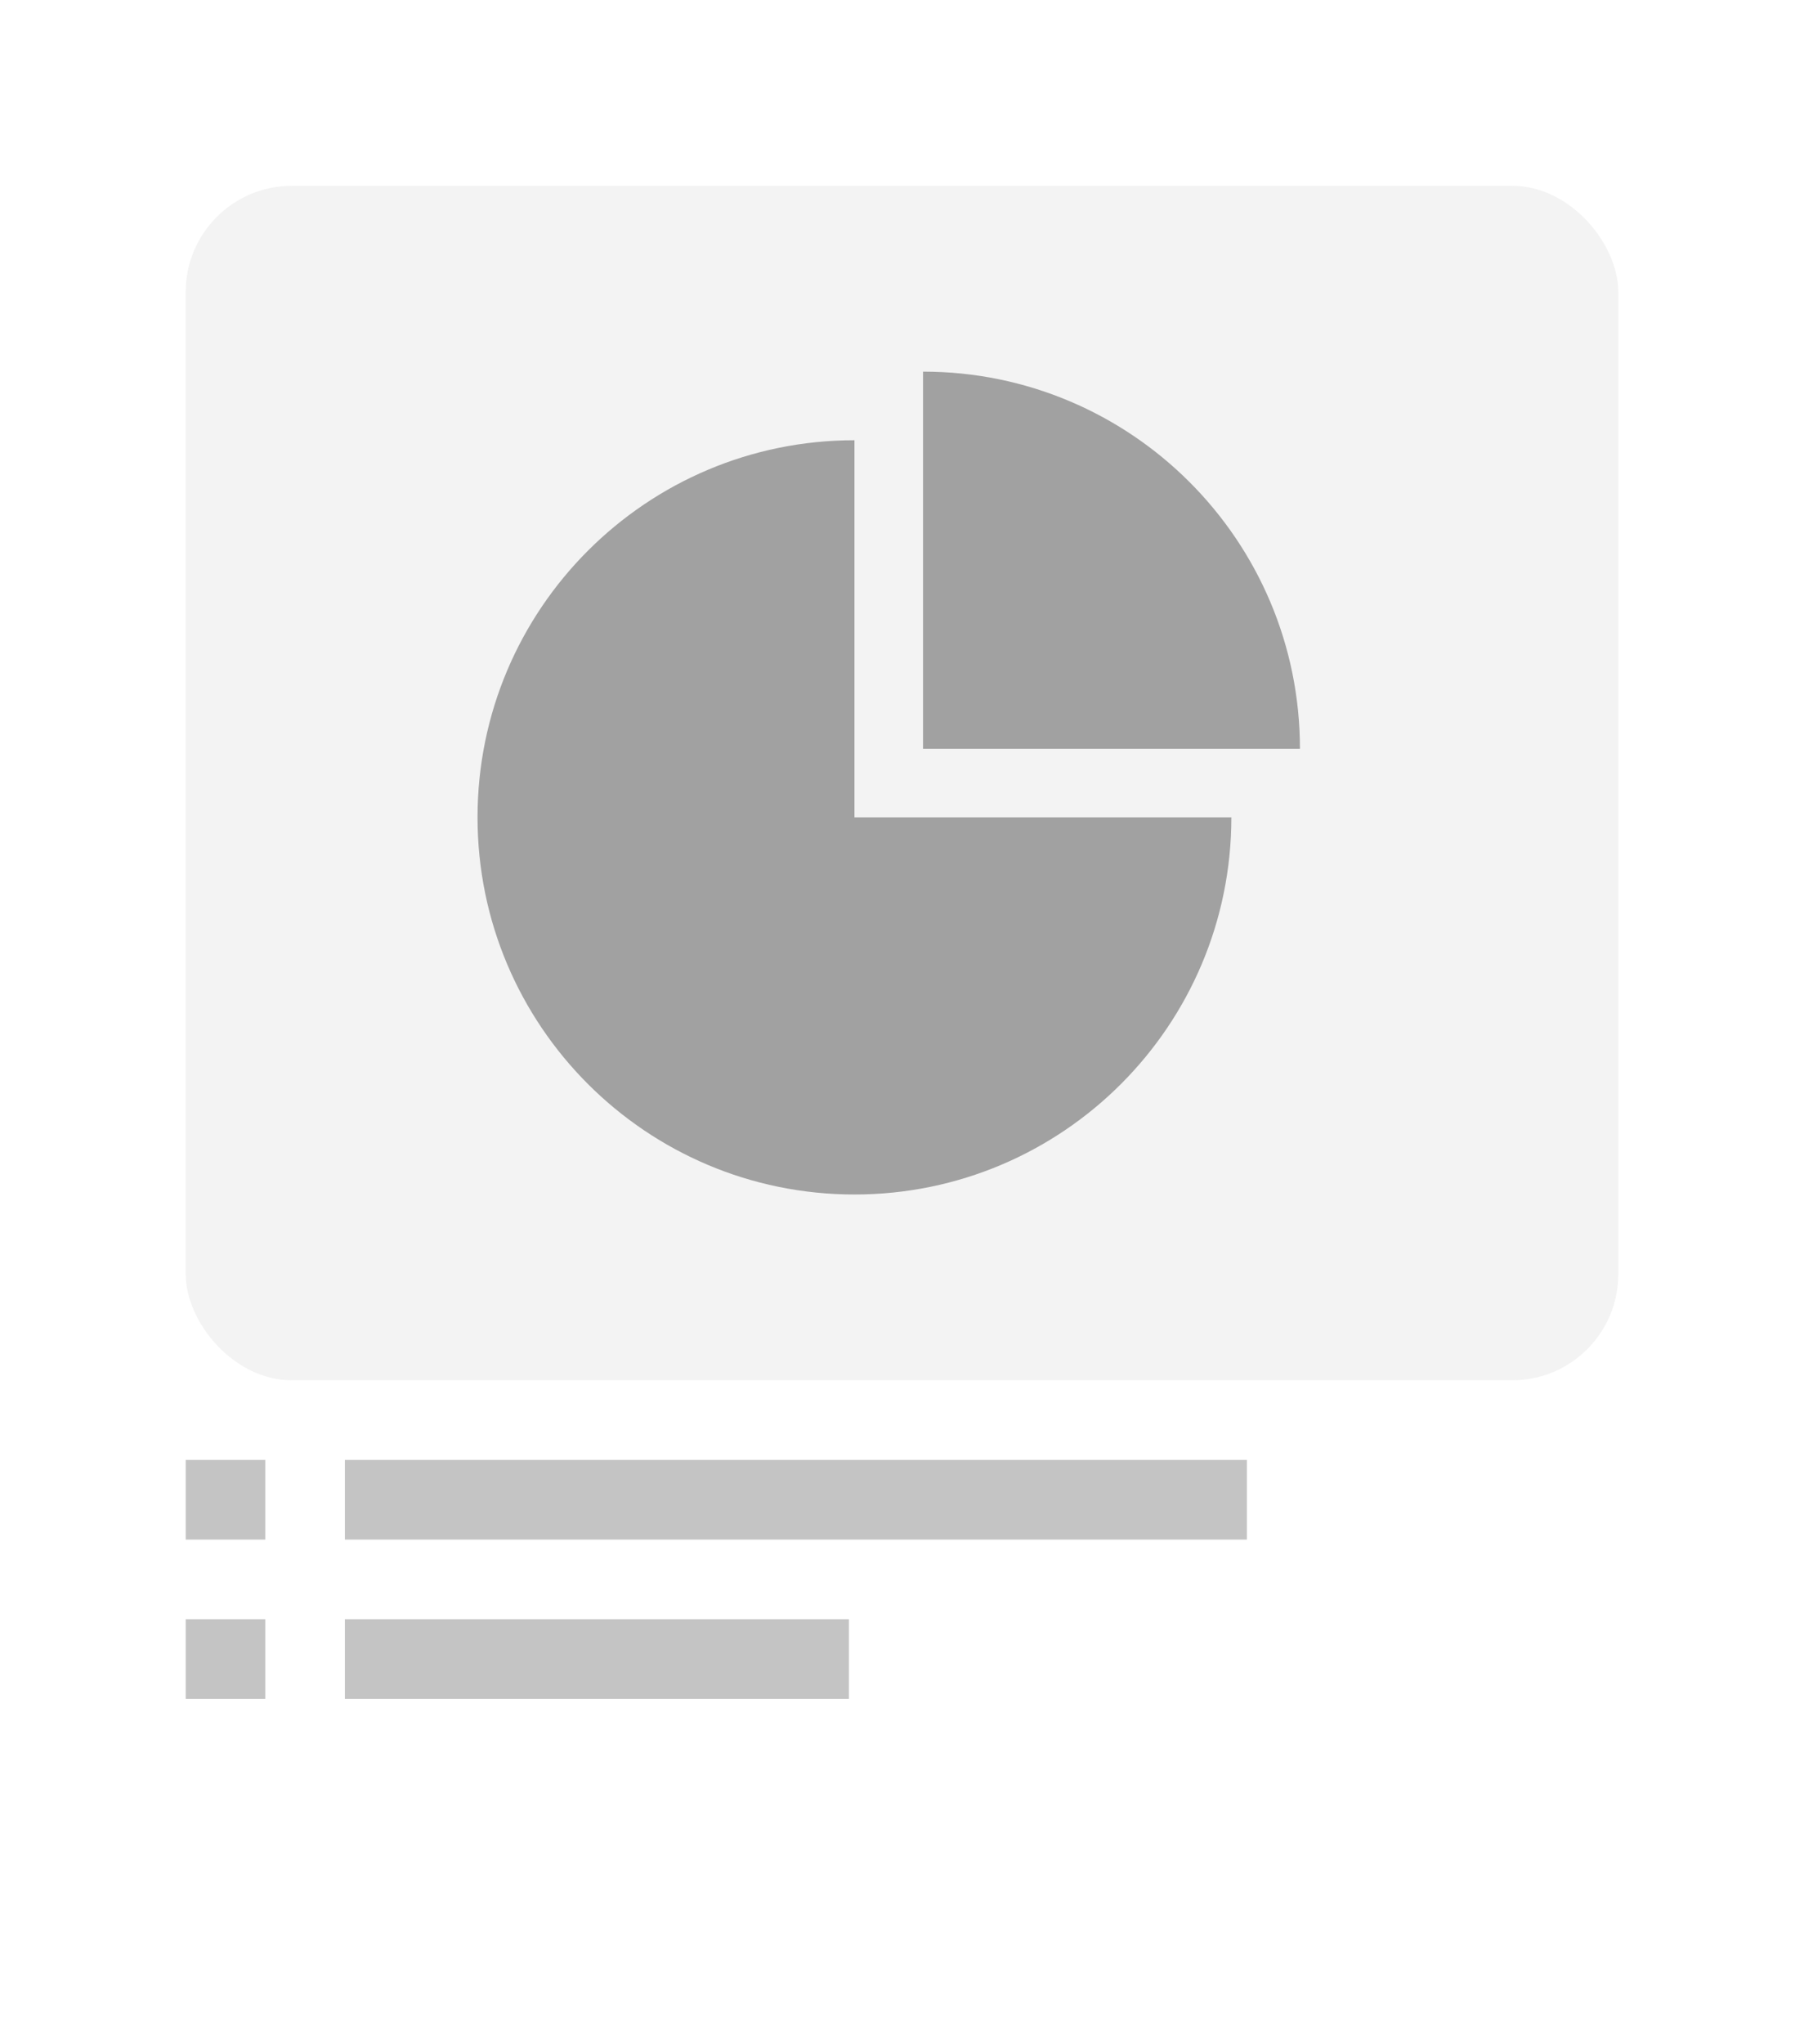 <svg width="68" height="77" viewBox="0 0 68 77" fill="none" xmlns="http://www.w3.org/2000/svg">
<rect width="68" height="77" fill="white"/>
<rect opacity="0.2" x="7" y="7" width="54" height="45" rx="4" fill="#C4C4C4"/>
<rect x="13" y="61" width="19" height="3" fill="#C4C4C4"/>
<rect x="7" y="61" width="3" height="3" fill="#C4C4C4"/>
<rect x="13" y="55" width="34" height="3" fill="#C4C4C4"/>
<rect x="7" y="55" width="3" height="3" fill="#C4C4C4"/>
<path d="M32.208 30.792H46.415C46.415 38.639 40.054 45 32.208 45C24.361 45 18 38.639 18 30.792C18 22.946 24.361 16.585 32.208 16.585V30.792ZM34.793 14V28.208H49C49 20.361 42.639 14 34.793 14Z" fill="#A1A1A1"/>
</svg>
